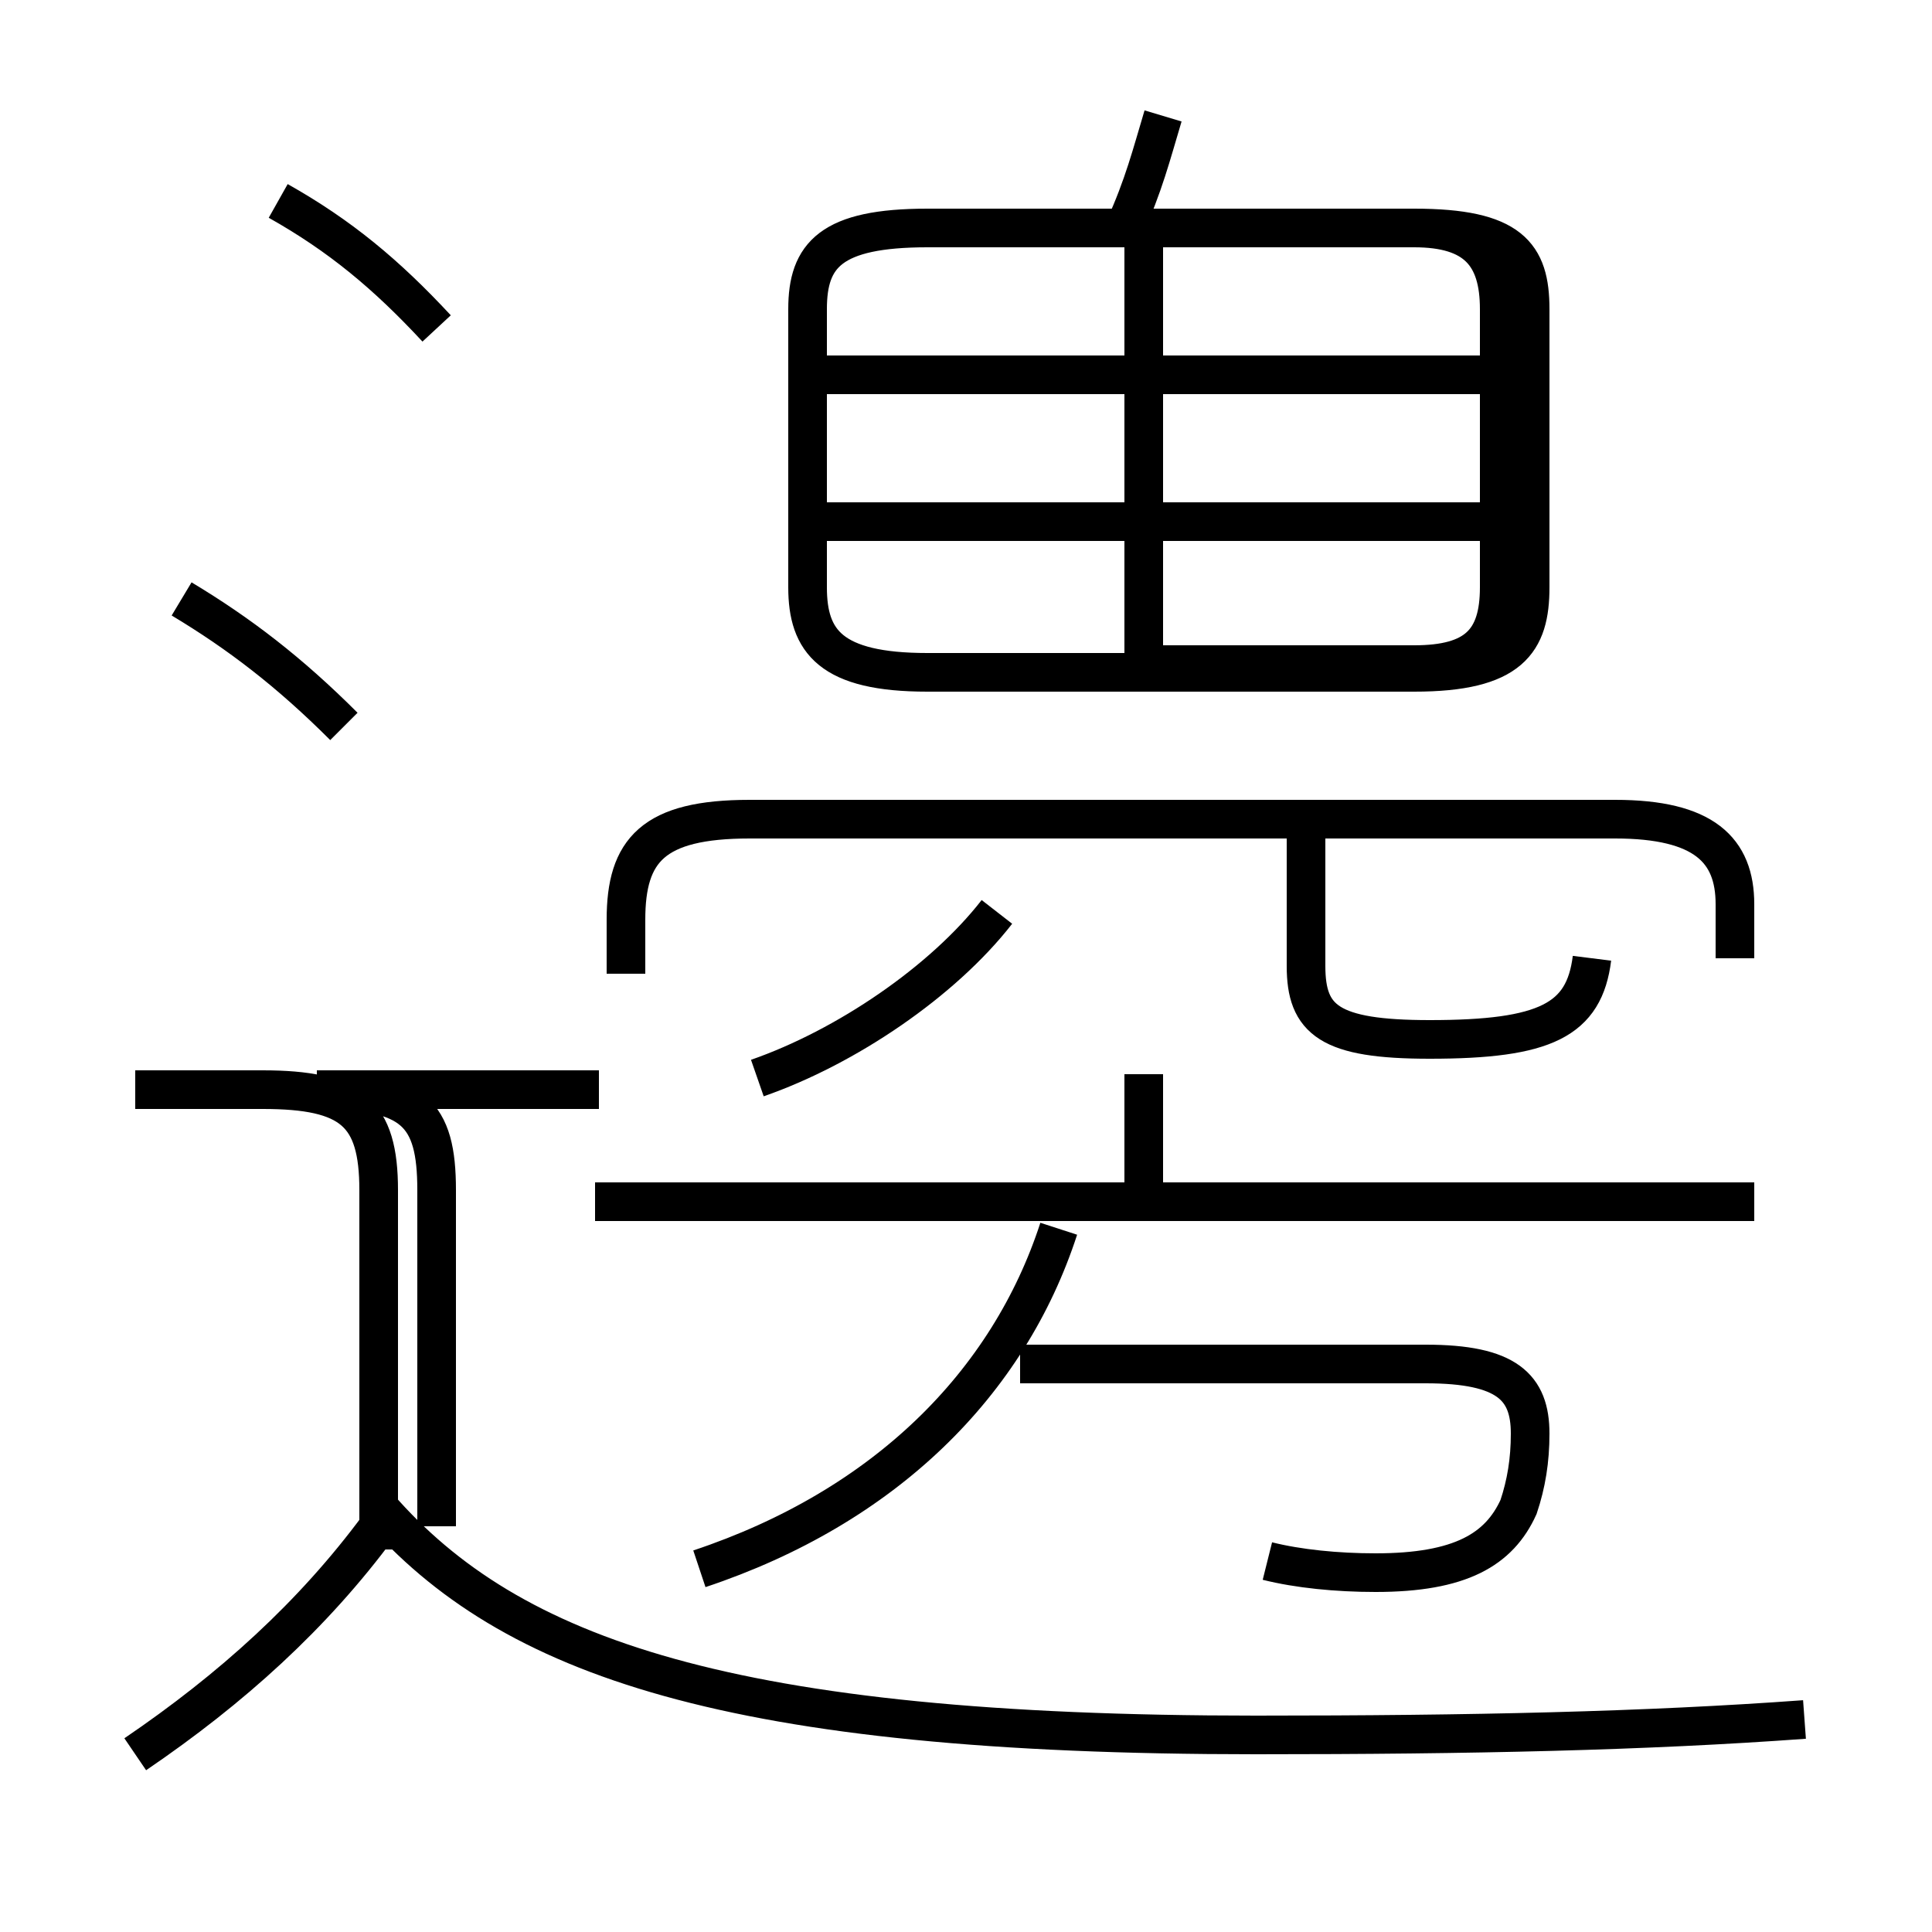 <?xml version='1.0' encoding='utf8'?>
<svg viewBox="0.0 -6.0 50.0 50.0" version="1.1" xmlns="http://www.w3.org/2000/svg">
<rect x="0.0" y="-6.0" width="50.0" height="50.0" fill="#808080" stroke="none"/>
<rect x="-1000" y="-1000" width="2000" height="2000" stroke="white" fill="white"/>
<g style="fill:white;stroke:#000000;  stroke-width:1">
<path d="M 24.0 -26.6 L 36.6 -26.6 C 39.1 -26.6 39.6 -27.4 39.6 -28.8 L 39.6 -36.0 C 39.6 -37.4 39.1 -38.1 36.6 -38.1 L 24.0 -38.1 C 21.5 -38.1 20.9 -37.4 20.9 -36.0 L 20.9 -28.8 C 20.9 -27.4 21.5 -26.6 24.0 -26.6 Z M 3.5 1.4 C 6.0 -0.3 8.1 -2.2 9.8 -4.5 M 9.8 -3.9 L 9.8 -13.2 C 9.8 -15.2 9.1 -15.8 6.8 -15.8 L 3.5 -15.8 M 18.1 -3.4 C 22.9 -5.0 26.1 -8.2 27.4 -12.2 M 8.9 -25.2 C 7.5 -26.6 6.2 -27.6 4.7 -28.5 M 46.7 0.5 C 42.6 0.8 38.1 0.9 32.5 0.9 C 18.9 0.9 13.2 -1.1 9.8 -5.0 M 11.3 -4.5 L 11.3 -13.2 C 11.3 -15.2 10.7 -15.8 8.2 -15.8 L 15.5 -15.8 M 19.6 -16.1 C 21.9 -16.9 24.4 -18.6 25.8 -20.4 M 32.8 -3.6 C 33.6 -3.4 34.6 -3.3 35.6 -3.3 C 37.8 -3.3 38.8 -3.9 39.3 -5.0 C 39.5 -5.6 39.6 -6.2 39.6 -6.9 C 39.6 -8.1 39.0 -8.7 36.9 -8.7 L 26.4 -8.7 M 45.4 -12.9 L 15.4 -12.9 M 11.3 -35.5 C 10.0 -36.9 8.8 -37.9 7.2 -38.8 M 29.6 -13.1 L 29.6 -16.2 M 41.2 -19.2 C 41.0 -17.6 40.0 -17.1 37.0 -17.1 C 34.4 -17.1 33.8 -17.6 33.8 -19.0 L 33.8 -22.6 M 44.9 -19.2 L 44.9 -20.6 C 44.9 -22.0 44.1 -22.8 41.8 -22.8 L 19.4 -22.8 C 16.9 -22.8 16.2 -22.0 16.2 -20.2 L 16.2 -18.8 M 39.5 -30.5 L 21.1 -30.5 M 39.5 -34.3 L 21.1 -34.3 M 29.1 -38.1 C 29.6 -39.2 29.8 -40.0 30.1 -41.0 M 29.6 -26.8 L 36.6 -26.8 C 38.2 -26.8 38.8 -27.4 38.8 -28.8 L 38.8 -36.0 C 38.8 -37.4 38.2 -38.1 36.6 -38.1 L 29.6 -38.1 Z" transform="translate(0.0, 38.0)" />
</g>
</svg>